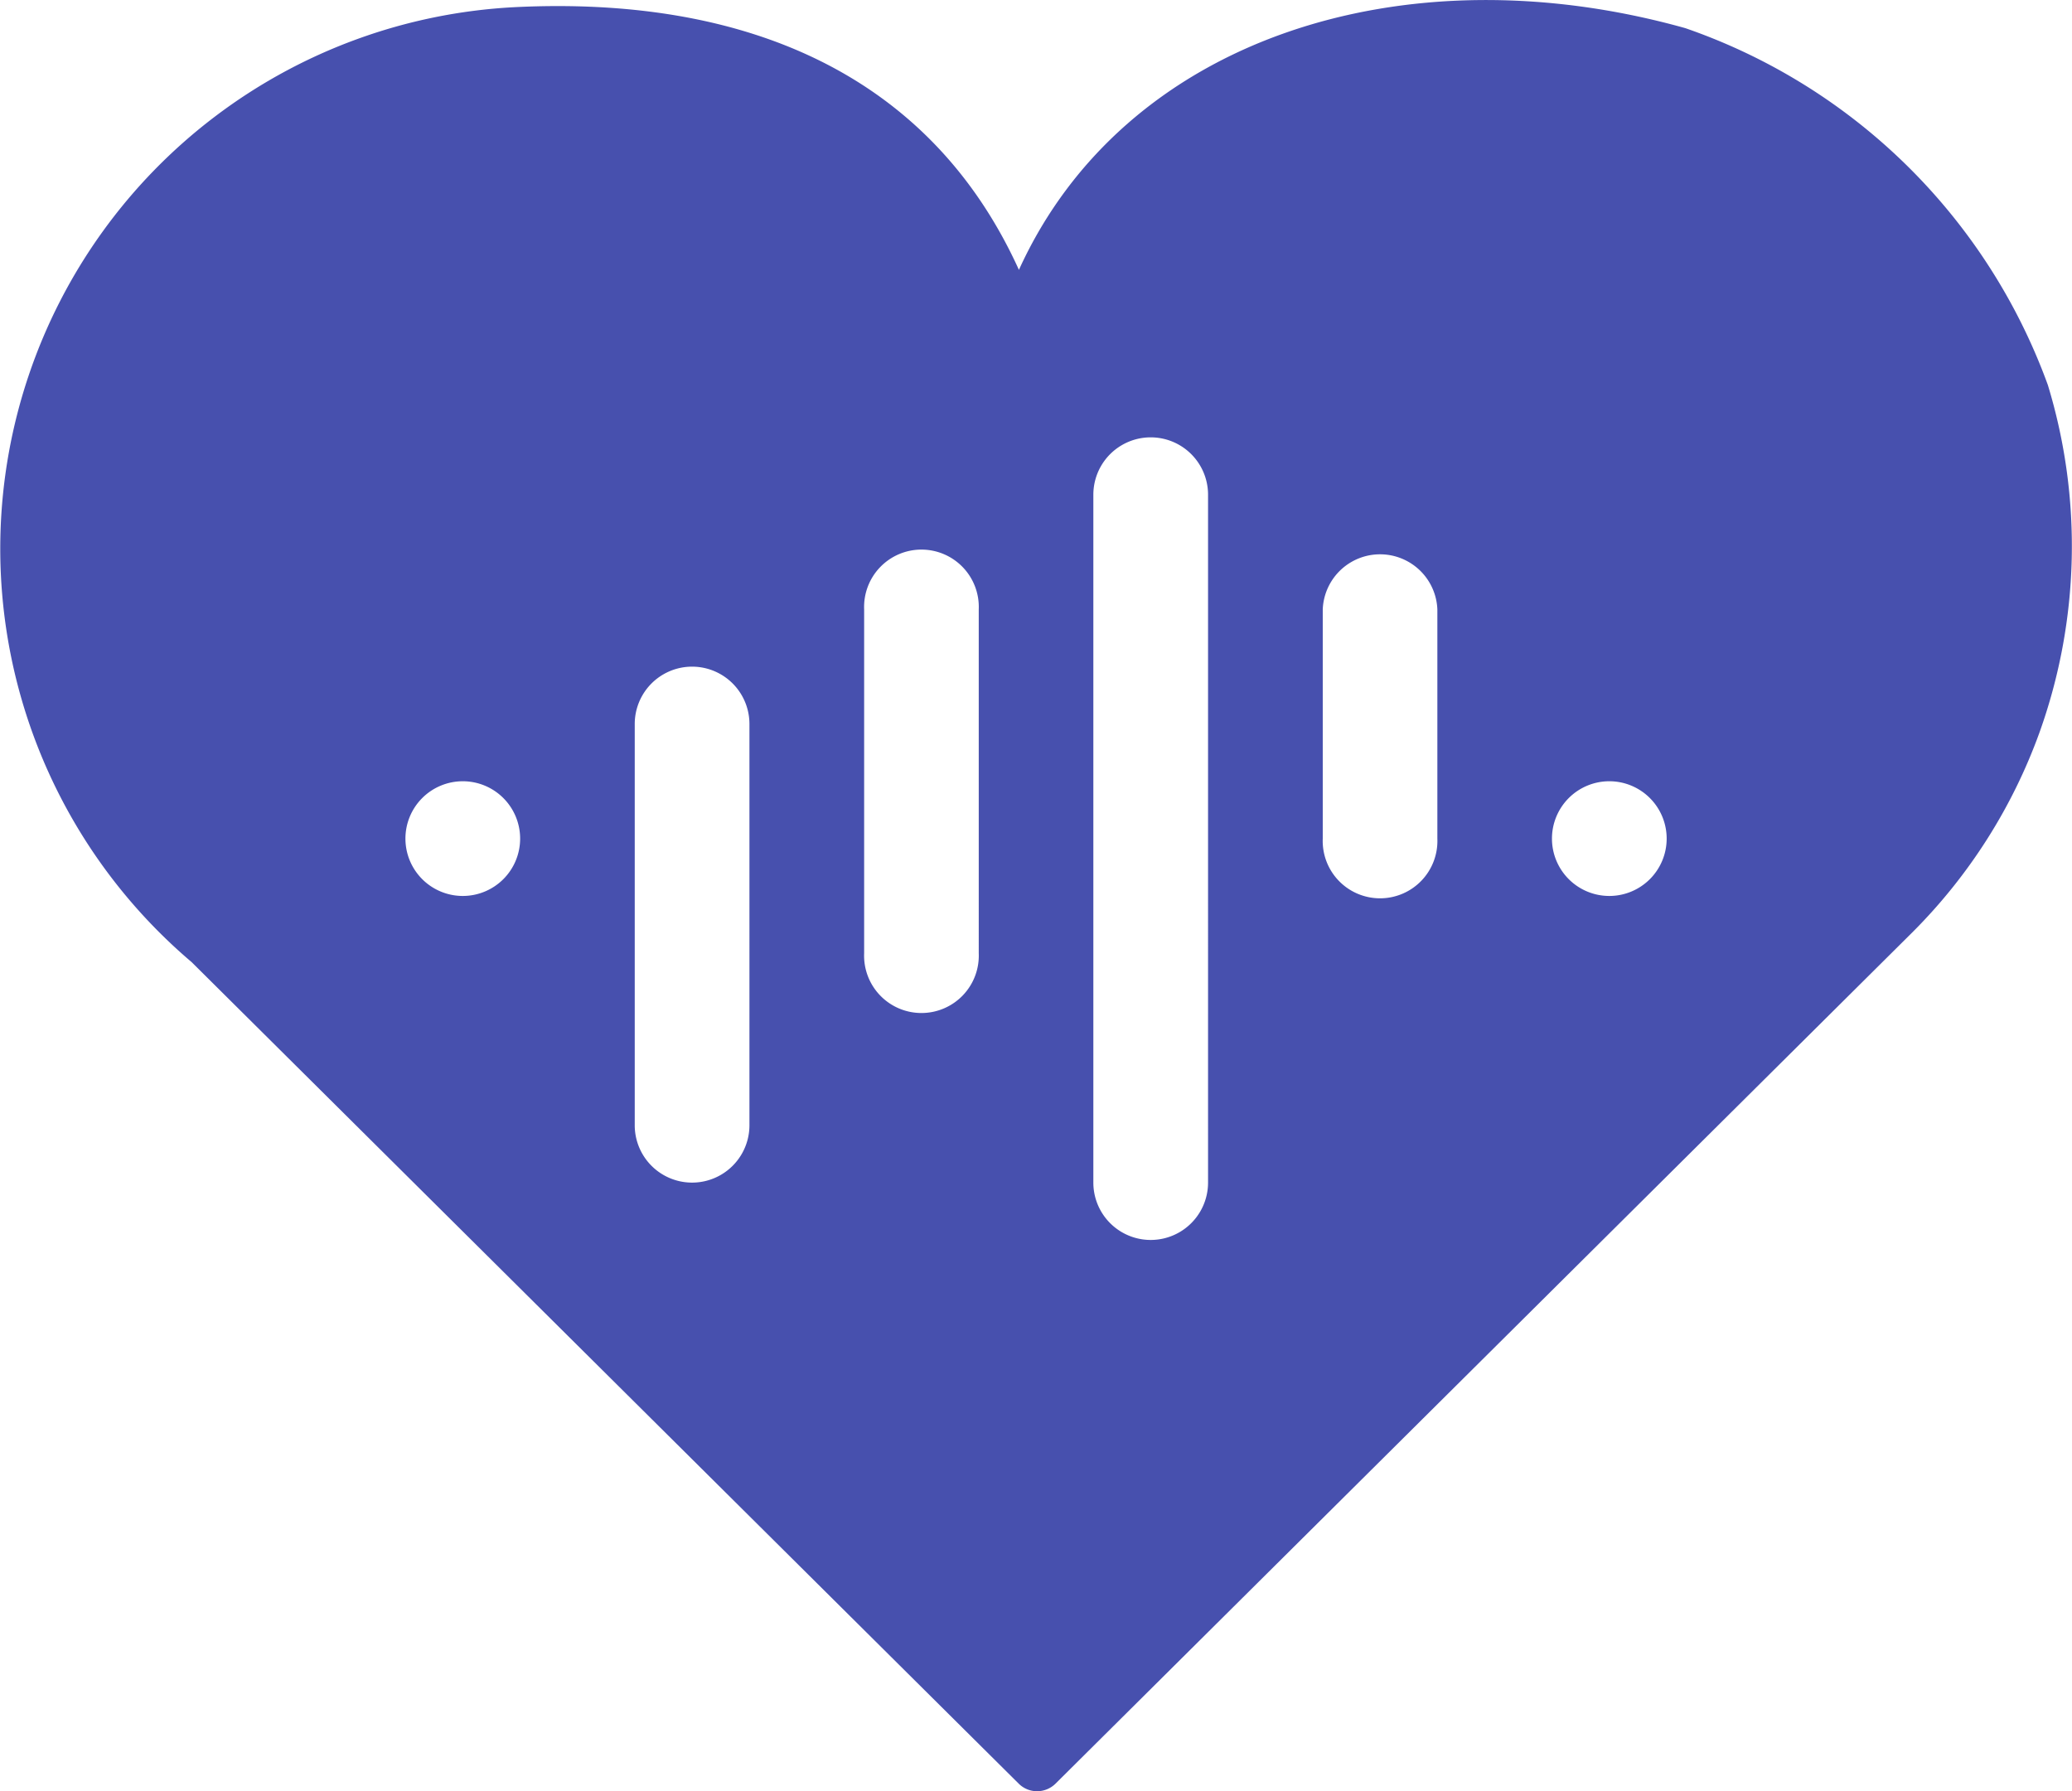 <svg xmlns="http://www.w3.org/2000/svg" width="21.352" height="18.458" viewBox="0 0 21.352 18.458"><path d="M1492.94,1398.706a6.091,6.091,0,0,0-3.736-3.677c-2.907-.814-5.785.11-6.867,2.491-.915-2.016-2.817-2.826-5.2-2.707a5.588,5.588,0,0,0-3.325,9.841l8.522,8.465a.267.267,0,0,0,.19.079.27.27,0,0,0,.191-.079l8.838-8.781h0a5.6,5.6,0,0,0,1.3-2.048A5.693,5.693,0,0,0,1492.94,1398.706Zm-16.334,5.266a.591.591,0,1,1,.591-.591A.591.591,0,0,1,1476.605,1403.972Zm2.954,2.363a.591.591,0,0,1-1.182,0V1402.2a.591.591,0,1,1,1.182,0Zm2.363-1.772a.591.591,0,1,1-1.181,0v-3.545a.591.591,0,1,1,1.181,0Zm2.363,2.363a.591.591,0,1,1-1.182,0v-7.089a.591.591,0,1,1,1.182,0Zm2.363-3.545a.591.591,0,1,1-1.181,0v-2.363a.591.591,0,0,1,1.181,0Zm1.773.591a.591.591,0,1,1,.59-.591A.591.591,0,0,1,1488.421,1403.972Z" transform="translate(-1471.837 -1394.739)" fill="#4750ae"/></svg>